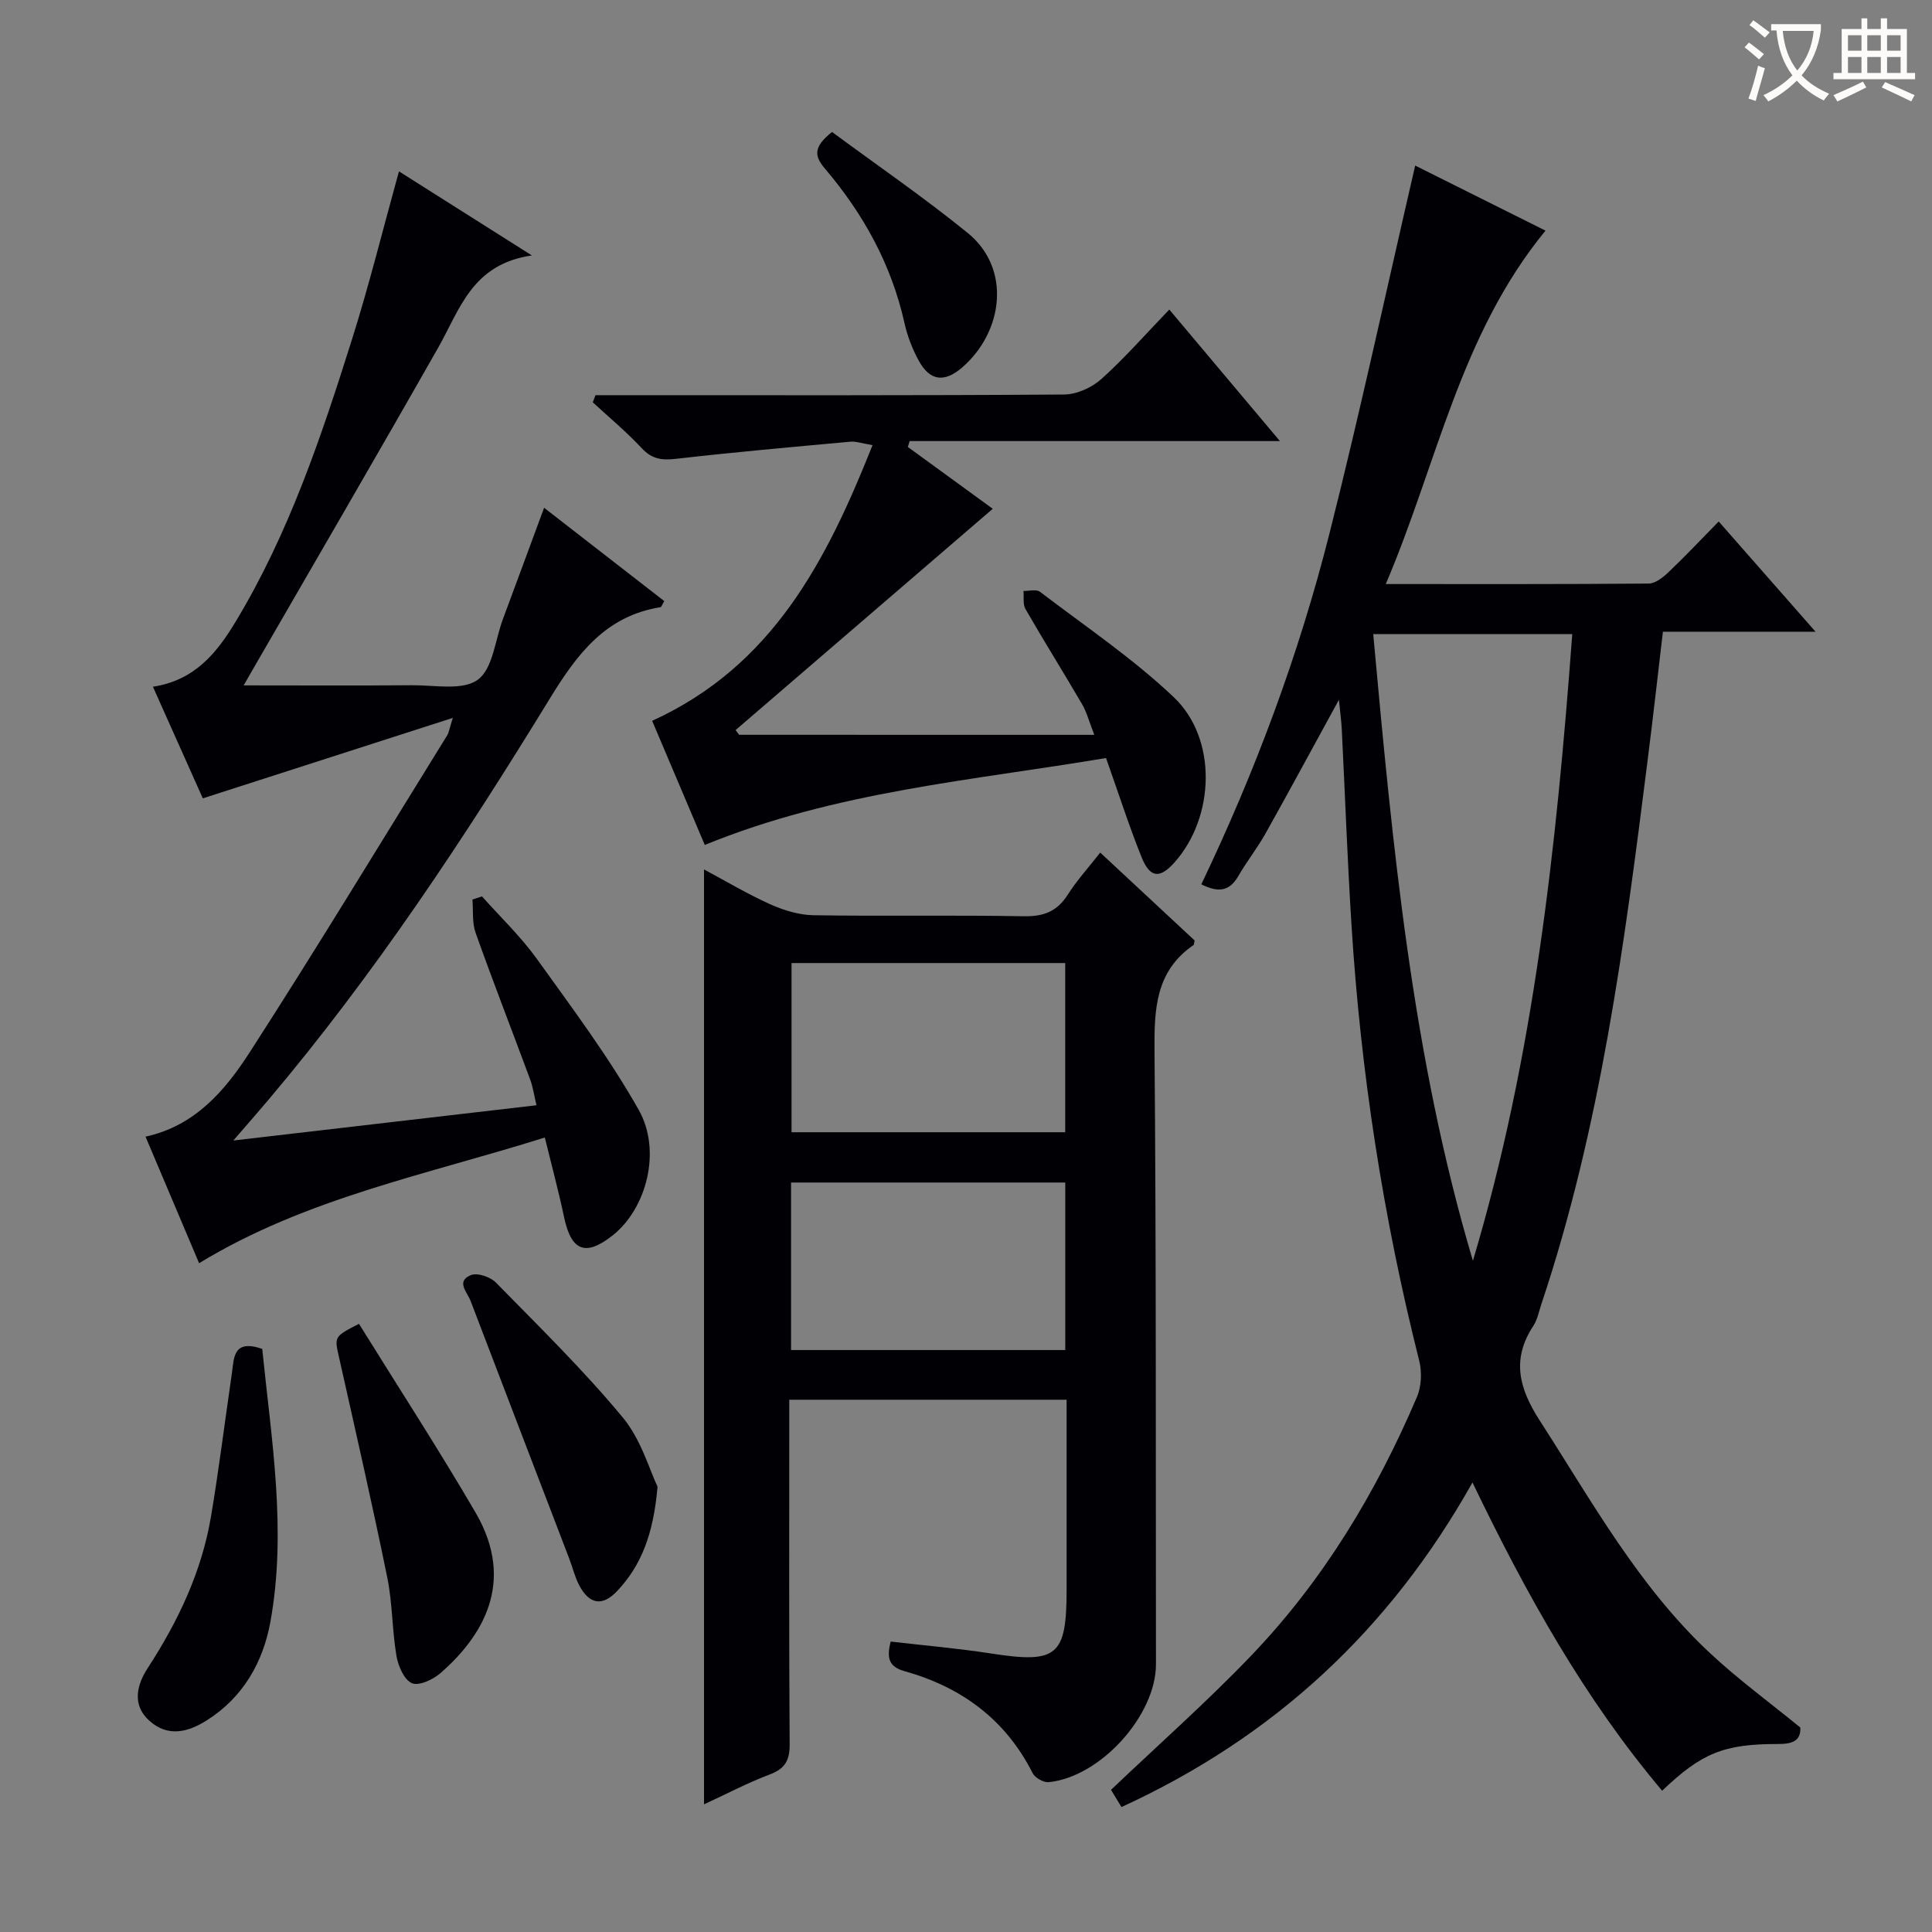 <svg enable-background="new 0 0 400 400" viewBox="0 0 400 400" xmlns="http://www.w3.org/2000/svg"><rect x="0" y="0" width="400" height="400" fill="#808080" stroke="none"/><g fill="#010105"><path d="m372.74 357.67c.11 2.73-1.58 3.42-4.65 3.41-11.27-.02-15.85 1.93-23.96 9.67-16.06-19.04-28.07-40.54-39.27-63.82-17.23 30.69-41.24 52.79-72.67 67.2-.9-1.48-1.64-2.69-2.17-3.56 9.92-9.44 19.9-18.26 29.08-27.85 14.88-15.54 25.85-33.76 34.26-53.49.94-2.2 1.06-5.18.47-7.52-7.48-29.7-12.13-59.83-14.03-90.37-.84-13.44-1.33-26.9-2-40.35-.09-1.76-.34-3.52-.59-6.11-5.37 9.8-10.22 18.8-15.22 27.72-1.7 3.03-3.89 5.8-5.63 8.81-1.79 3.08-4.06 3.48-7.64 1.68 11.22-23.47 20.23-47.67 26.56-72.75 6.33-25.07 11.77-50.37 17.72-76.06 8.66 4.33 17.87 8.92 26.98 13.47-17.71 21.57-22.43 48.26-33.07 73.17 18.83 0 36.63.05 54.43-.1 1.39-.01 2.97-1.28 4.1-2.35 3.38-3.21 6.57-6.6 10.4-10.5 6.62 7.53 13 14.8 20.05 22.82-11 0-21.04 0-31.6 0-1.09 9.23-2.08 18.07-3.2 26.89-4.78 37.89-9.74 75.74-21.92 112.18-.53 1.57-.84 3.31-1.72 4.66-4.55 6.92-2.94 12.95 1.32 19.56 10.82 16.78 20.48 34.39 35.28 48.19 5.79 5.41 12.24 10.13 18.69 15.4zm-47.22-226.39c-14.04 0-27.45 0-41.21 0 4.02 43.9 8.06 87.46 20.64 129.75 12.63-42.27 17.29-85.67 20.57-129.75z"/><path d="m227.79 176.52c6.89 6.42 13.31 12.39 19.53 18.18-.13.65-.1.89-.2.95-7.89 5.41-8.16 13.27-8.09 21.92.36 42.33.24 84.66.3 126.99.01 10.58-11.49 23.36-22.23 24.42-1.06.1-2.82-.91-3.31-1.88-5.62-11.13-14.76-17.81-26.51-21.1-3.22-.9-3.77-2.68-2.87-6.13 6.89.8 13.92 1.4 20.87 2.48 13.58 2.1 15.55.52 15.55-13.22 0-12.98 0-25.96 0-39.33-19.1 0-37.84 0-57.42 0v5.79c0 21.83-.07 43.67.08 65.5.02 3.33-.9 5.07-4.09 6.28-4.63 1.75-9.04 4.08-13.64 6.2 0-64.62 0-128.87 0-193.56 4.42 2.36 8.95 5.07 13.73 7.22 2.78 1.25 5.95 2.21 8.95 2.26 14.5.23 29-.06 43.5.21 4.12.08 6.91-.98 9.12-4.46 1.87-2.94 4.24-5.54 6.73-8.72zm-7.25 22.87c-19.23 0-37.82 0-56.66 0v35.03h56.66c0-11.82 0-23.23 0-35.03zm.01 45.44c-19.08 0-37.9 0-56.77 0v34.68h56.77c0-11.69 0-23.07 0-34.68z"/><path d="m31.66 142.18c8.68-1.31 13.25-7.06 17.09-13.41 11.01-18.22 17.74-38.25 24.09-58.39 3.59-11.36 6.45-22.96 9.76-34.9 8.68 5.49 17.31 10.95 27.52 17.41-12.42 1.79-14.9 11.18-19.36 19.02-12.72 22.4-25.7 44.66-38.58 66.97-.64 1.1-1.27 2.21-1.73 3.02 11.73 0 23.3.07 34.86-.03 4.64-.04 10.44 1.16 13.6-1.13 3.12-2.26 3.59-8.19 5.2-12.53 2.77-7.44 5.51-14.89 8.54-23.08 8.56 6.65 16.74 13 24.88 19.32-.45.75-.58 1.23-.78 1.26-11.43 1.83-17.3 9.75-22.99 19.04-17.64 28.81-36.26 57-58.12 82.88-2.11 2.5-4.27 4.96-7.33 8.5 21.58-2.51 41.9-4.87 62.76-7.3-.48-2.01-.72-3.74-1.31-5.35-3.75-10.12-7.67-20.18-11.29-30.35-.75-2.11-.47-4.58-.66-6.89.66-.22 1.32-.44 1.98-.65 3.8 4.27 7.99 8.26 11.31 12.87 7.35 10.23 14.95 20.38 21.13 31.31 4.84 8.56 1.55 20.45-5.27 25.91-5.67 4.54-8.67 3.4-10.16-3.62-1.12-5.32-2.54-10.58-4-16.55-24.52 7.72-49.41 12.52-71.58 26.02-3.67-8.68-7.29-17.23-11.09-26.2 10.27-2.23 16.49-9.58 21.58-17.48 13.96-21.65 27.31-43.71 40.88-65.61.33-.53.4-1.21 1.16-3.61-17.76 5.72-34.38 11.07-51.76 16.66-2.95-6.62-6.5-14.56-10.33-23.11z"/><path d="m226.56 152.14c-1.09-2.79-1.57-4.71-2.53-6.35-3.85-6.6-7.91-13.08-11.72-19.7-.57-.99-.29-2.48-.41-3.74 1.15.03 2.66-.4 3.4.16 9.36 7.14 19.22 13.78 27.72 21.84 9.07 8.61 8.5 24.8.18 34.17-3.08 3.46-5.11 3.3-6.88-1.12-2.59-6.46-4.72-13.1-7.33-20.46-27.63 4.66-55.94 6.89-83.07 18-3.53-8.32-7.24-17.08-10.9-25.7 24.92-11.37 36.06-33.02 45.63-57.08-2.18-.35-3.42-.82-4.61-.71-12.05 1.1-24.1 2.17-36.12 3.55-2.89.33-4.94.06-7.03-2.18-3.16-3.39-6.75-6.38-10.16-9.53.19-.49.37-.98.56-1.47h5.07c30.65 0 61.3.08 91.95-.14 2.61-.02 5.73-1.43 7.71-3.2 4.81-4.32 9.09-9.22 14.07-14.39 7.65 9.1 14.84 17.64 22.9 27.23-26.38 0-51.52 0-76.66 0-.12.41-.25.82-.37 1.22 6.09 4.43 12.17 8.86 17.58 12.8-17.85 15.36-35.54 30.58-53.24 45.81.24.33.49.66.73.98 24.21.01 48.42.01 73.53.01z"/><path d="m74.32 274.08c8.15 13.13 16.45 25.91 24.13 39.06 8.51 14.59 1.21 25.82-7.14 33.17-1.56 1.37-4.48 2.79-5.99 2.19-1.6-.63-2.87-3.53-3.23-5.62-.92-5.38-.82-10.95-1.91-16.28-3.11-15.23-6.58-30.38-9.98-45.55-.97-4.32-1.08-4.29 4.12-6.97z"/><path d="m136.14 307.81c-.87 9.95-3.42 16.35-8.37 21.6-3.06 3.24-5.77 2.77-7.86-1.21-.91-1.74-1.37-3.72-2.08-5.57-6.8-17.76-13.62-35.52-20.4-53.29-.69-1.81-3.11-4.08.09-5.35 1.35-.53 4.03.39 5.17 1.57 8.94 9.12 18.1 18.09 26.24 27.9 3.83 4.62 5.58 10.97 7.21 14.35z"/><path d="m54.29 279.27c1.91 18.86 5.12 37.64 1.69 56.53-1.51 8.31-5.63 15.6-13.13 20.36-3.95 2.5-8.09 3.54-11.92.11-3.71-3.32-2.55-7.53-.35-10.91 6.32-9.72 11.2-20 13.12-31.47 1.64-9.8 2.86-19.66 4.3-29.49.46-3.18.18-7.23 6.29-5.13z"/><path d="m172.26 27.32c9.3 6.87 18.99 13.52 28.09 20.91 9.12 7.4 7.35 20.54-1.18 27.88-3.63 3.12-6.62 2.79-8.92-1.38-1.34-2.43-2.39-5.14-2.99-7.85-2.7-12.12-8.52-22.62-16.46-31.96-2.22-2.63-2.46-4.45 1.46-7.6z"/></g><path d="m362.1 8.8c1.1.8 2.1 1.6 3.1 2.4l-1 1.1c-1.3-1.1-2.3-2-3-2.5zm1.9 4.8c.5.2.9.4 1.4.5-.6 2.3-1.3 4.5-1.9 6.8l-1.5-.5c.8-2.1 1.4-4.3 2-6.8zm-1-9.4c1.3.9 2.4 1.8 3.4 2.5l-1 1.1c-1.4-1.2-2.4-2.1-3.2-2.6zm3.7 2.2v-1.4h10.3v1.2c-.5 3.6-1.8 6.8-4 9.4 1.5 1.6 3.4 2.8 5.7 3.8-.3.4-.7.8-1.1 1.4-2.3-1.1-4.1-2.5-5.6-4.1-1.6 1.6-3.6 3.1-5.9 4.3-.3-.5-.7-.9-1-1.3 2.4-1.1 4.4-2.5 6-4.1-1.9-2.5-3-5.6-3.3-9.3h-1.1zm8.8 0h-6.4c.3 3.3 1.3 6 3 8.2 2-2.3 3.1-5.1 3.4-8.2z" fill="#fcfbfa"/><path d="m385.3 3.8h1.3v2.2h2.8v-2.2h1.3v2.2h4.1v9.1h1.7v1.3h-16.9v-1.3h1.7v-9.1h4.1v-2.2zm.4 13.1.7 1.2c-1.8.9-3.8 1.9-6 2.9-.2-.4-.5-.8-.8-1.3 2.3-1 4.3-1.9 6.1-2.8zm-3.1-6.4h2.8v-3.2h-2.8zm0 4.6h2.8v-3.3h-2.8zm4-4.6h2.8v-3.2h-2.8zm0 4.6h2.8v-3.3h-2.8zm3.7 1.9c2.1.9 4.1 1.8 6.1 2.7l-.7 1.3c-2.2-1.1-4.2-2-6.1-2.9zm3.2-9.7h-2.8v3.2h2.8zm-2.8 7.8h2.8v-3.3h-2.8z" fill="#fcfbfa"/></svg>